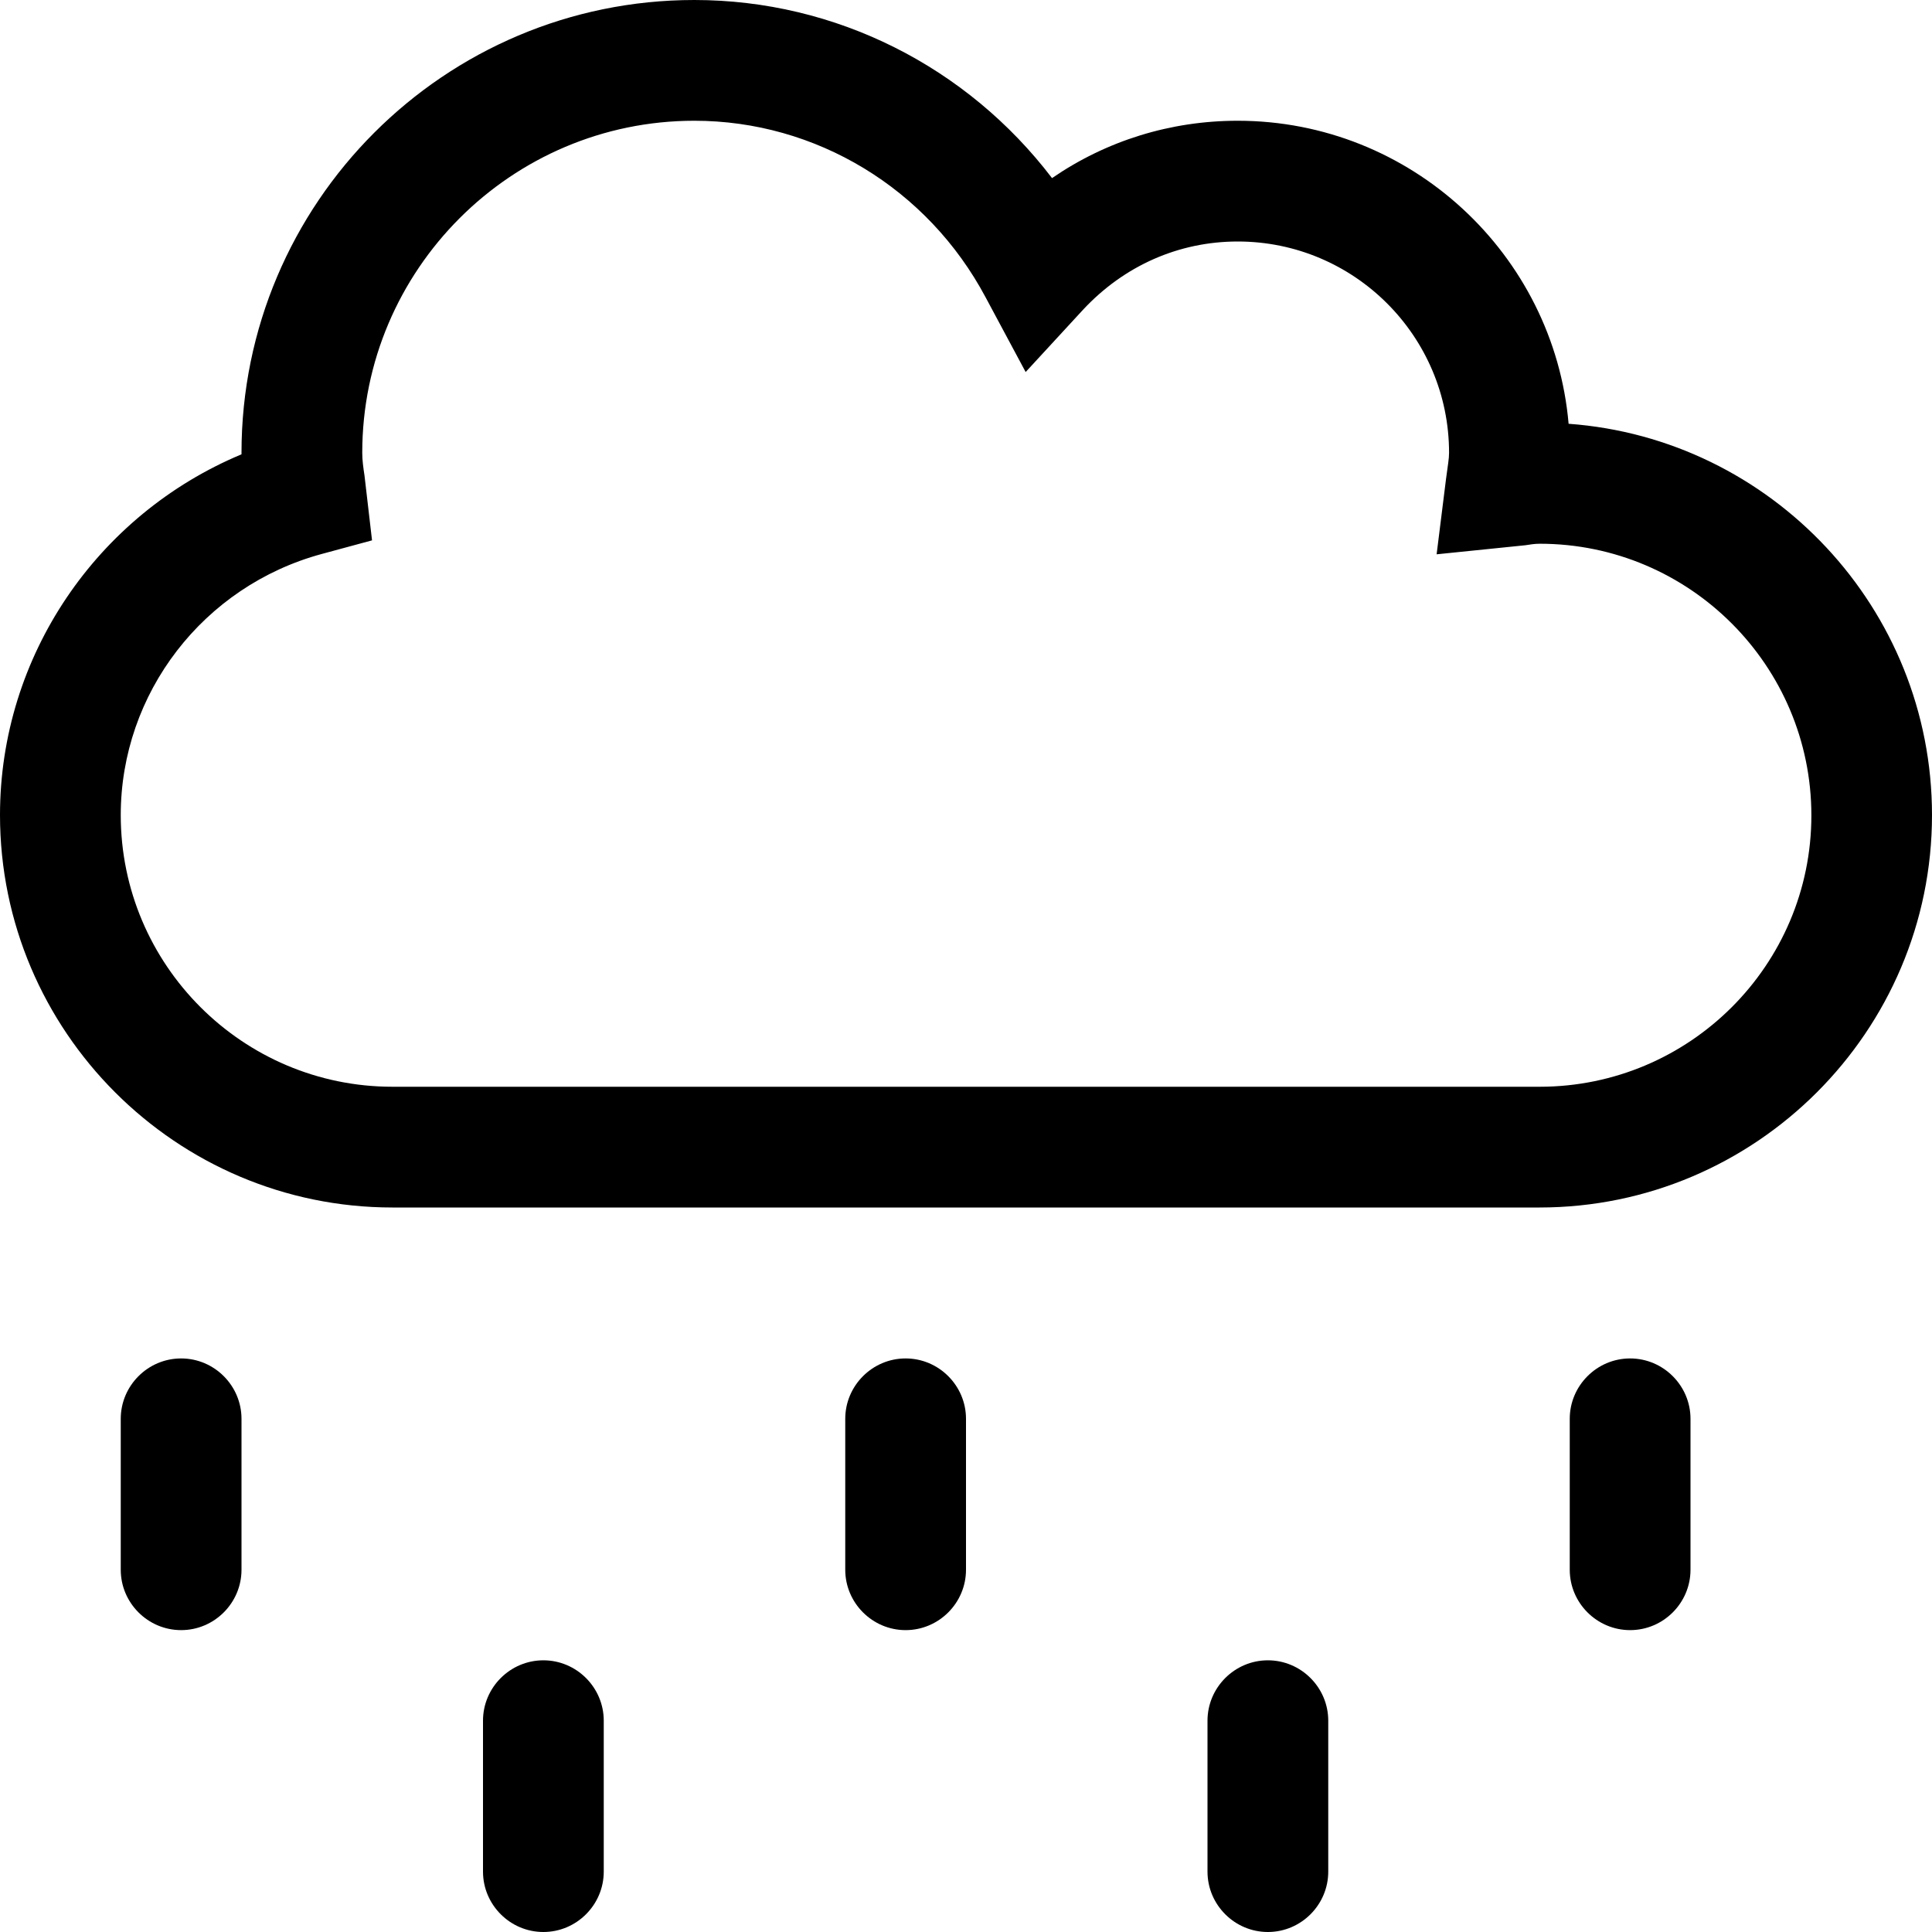 <!-- Generated by IcoMoon.io -->
<svg version="1.1" xmlns="http://www.w3.org/2000/svg" width="32" height="32" viewBox="0 0 32 32">
<title>cloud-drizzle</title>
<path d="M3 22.5c-0.55 0-1 0.45-1 1v2.5c0 0.55 0.45 1 1 1s1-0.45 1-1v-2.5c0-0.55-0.45-1-1-1zM9 27.5c-0.55 0-1 0.45-1 1v2.5c0 0.55 0.45 1 1 1s1-0.45 1-1v-2.5c0-0.55-0.45-1-1-1zM15 22.5c-0.55 0-1 0.45-1 1v2.5c0 0.55 0.45 1 1 1s1-0.45 1-1v-2.5c0-0.55-0.45-1-1-1zM21 27.5c-0.55 0-1 0.45-1 1v2.5c0 0.55 0.45 1 1 1s1-0.45 1-1v-2.5c0-0.55-0.45-1-1-1zM27 22.5c-0.55 0-1 0.45-1 1v2.5c0 0.55 0.45 1 1 1s1-0.45 1-1v-2.5c0-0.55-0.45-1-1-1zM25.981 7.019c-0.244-2.806-2.613-5.019-5.481-5.019-1.113 0-2.175 0.331-3.075 0.95-1.406-1.844-3.581-2.95-5.925-2.95-4.138 0-7.5 3.362-7.5 7.5v0.025c-2.394 1-4 3.344-4 5.975 0 3.581 2.919 6.5 6.5 6.5h19c3.581 0 6.5-2.919 6.5-6.5 0-3.425-2.663-6.237-6.019-6.481zM25.5 18h-19c-2.481 0-4.5-2.019-4.5-4.5 0-2.019 1.369-3.794 3.331-4.325l0.831-0.225-0.125-1.075c-0.019-0.125-0.037-0.25-0.037-0.375 0-3.031 2.469-5.5 5.5-5.5 2.012 0 3.863 1.119 4.825 2.925l0.663 1.237 0.95-1.031c0.681-0.731 1.587-1.131 2.563-1.131 1.931 0 3.5 1.569 3.5 3.5 0 0.1-0.019 0.194-0.050 0.431l-0.156 1.25 1.469-0.15c0.075-0.012 0.156-0.025 0.238-0.025 2.481 0 4.5 2.019 4.5 4.5s-2.019 4.494-4.5 4.494z"></path>
</svg>
